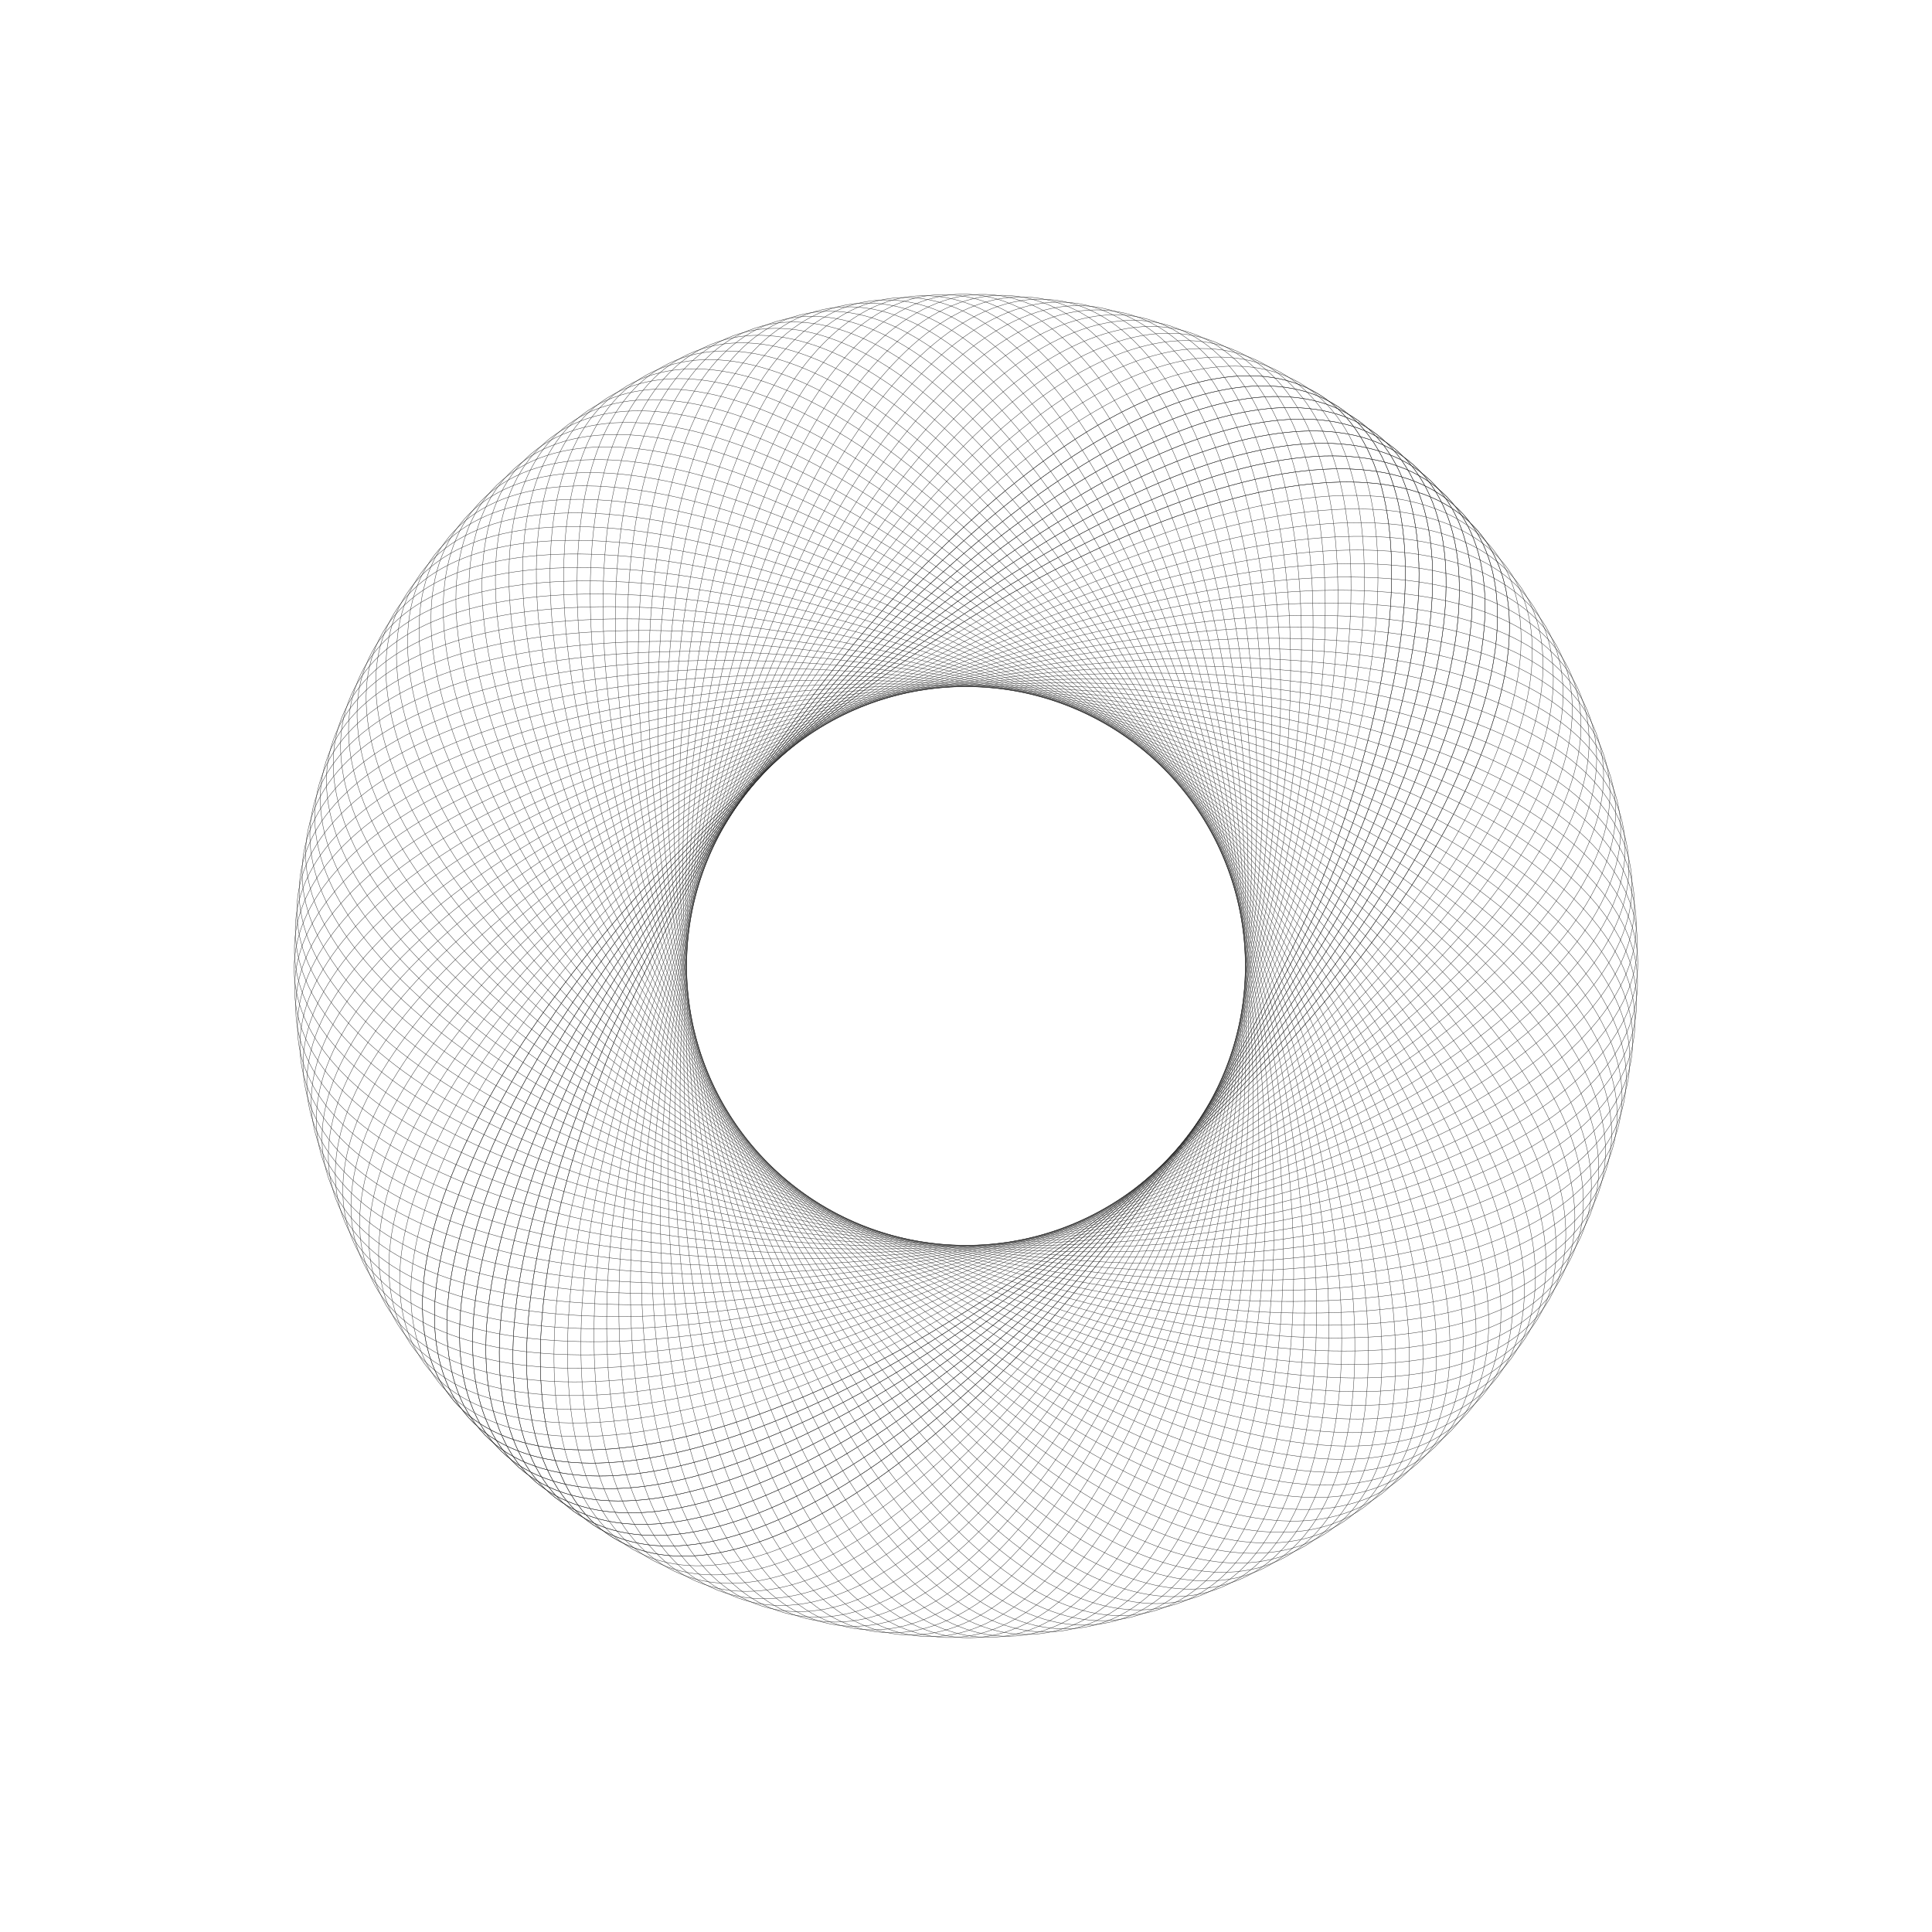<svg width="5218" height="5218" viewBox="0 0 5218 5218" fill="none" xmlns="http://www.w3.org/2000/svg" xmlns:xlink="http://www.w3.org/1999/xlink">
<g filter="url(#filter7_120)">
<path d="M1130.729,783.318C1100.343,783.295 1070.941,794.091 1047.79,813.774C1024.64,833.457 1009.254,860.739 1004.388,890.734C999.523,920.728 1005.496,951.475 1021.238,977.467C1036.98,1003.458 1061.461,1022.996 1090.297,1032.578C1096.701,1033.744 1099.029,1029.792 1099.029,1026.404C1099.029,1023.37 1098.924,1015.326 1098.853,1004.654C1063.29,1012.38 1055.775,987.508 1055.775,987.508C1049.953,972.724 1041.574,968.808 1041.574,968.808C1029.967,960.87 1042.456,961.028 1042.456,961.028C1055.298,961.928 1062.037,974.206 1062.037,974.206C1073.451,993.752 1091.973,988.106 1099.259,984.826C1100.423,976.57 1103.739,970.925 1107.373,967.732C1078.972,964.504 1049.124,953.531 1049.124,904.526C1048.94,891.82 1053.659,879.531 1062.302,870.215C1060.979,866.969 1056.586,853.986 1063.537,836.345C1063.537,836.345 1074.297,832.923 1098.712,849.47C1109.148,846.632 1119.914,845.184 1130.729,845.165C1141.545,845.186 1152.31,846.633 1162.747,849.47C1187.161,832.923 1197.887,836.363 1197.887,836.363C1204.872,853.968 1200.48,866.969 1199.157,870.215C1207.36,879.159 1212.298,890.554 1212.298,904.526C1212.298,953.655 1182.398,964.468 1153.909,967.626C1158.496,971.577 1162.588,979.392 1162.588,991.318C1162.588,1008.428 1162.429,1022.206 1162.429,1026.404C1162.429,1029.826 1164.74,1033.814 1171.232,1032.562C1200.062,1022.966 1224.534,1003.42 1240.264,977.423C1255.994,951.427 1261.956,920.68 1257.08,890.689C1252.204,860.698 1236.81,833.422 1213.656,813.748C1190.5,794.074 1161.114,783.286 1130.729,783.318Z" clip-rule="evenodd" fill-rule="evenodd" transform="rotate(18.894 1130.738 908.057)" fill="#FFFFFF"/>
</g>
<path d="M3363.225,2608.916C3363.225,3611.04 3025.507,4423.42 2608.913,4423.42C2192.317,4423.42 1854.601,3611.04 1854.601,2608.916C1854.601,1606.798 2192.317,794.42 2608.913,794.42C3025.507,794.42 3363.225,1606.798 3363.225,2608.916Z" transform="rotate(-148.289 2608.912 2608.915)" stroke="#2E2E2E" stroke-width="1" stroke-miterlimit="3.999"/>
<path d="M3363.225,2608.916C3363.225,3611.04 3025.507,4423.42 2608.913,4423.42C2192.317,4423.42 1854.601,3611.04 1854.601,2608.916C1854.601,1606.798 2192.317,794.42 2608.913,794.42C3025.507,794.42 3363.225,1606.798 3363.225,2608.916Z" transform="rotate(-146.289 2608.913 2608.916)" stroke="#2E2E2E" stroke-width="1" stroke-miterlimit="3.999"/>
<path d="M3363.225,2608.915C3363.225,3611.039 3025.507,4423.419 2608.913,4423.419C2192.317,4423.419 1854.601,3611.039 1854.601,2608.915C1854.601,1606.797 2192.317,794.419 2608.913,794.419C3025.507,794.419 3363.225,1606.797 3363.225,2608.915Z" transform="rotate(-144.289 2608.913 2608.915)" stroke="#2E2E2E" stroke-width="1" stroke-miterlimit="3.999"/>
<path d="M3363.226,2608.916C3363.226,3611.04 3025.508,4423.42 2608.914,4423.42C2192.318,4423.42 1854.602,3611.04 1854.602,2608.916C1854.602,1606.798 2192.318,794.42 2608.914,794.42C3025.508,794.42 3363.226,1606.798 3363.226,2608.916Z" transform="rotate(-142.289 2608.913 2608.915)" stroke="#2E2E2E" stroke-width="1" stroke-miterlimit="3.999"/>
<path d="M3363.225,2608.916C3363.225,3611.04 3025.507,4423.42 2608.913,4423.42C2192.317,4423.42 1854.601,3611.04 1854.601,2608.916C1854.601,1606.798 2192.317,794.42 2608.913,794.42C3025.507,794.42 3363.225,1606.798 3363.225,2608.916Z" transform="rotate(-140.289 2608.913 2608.916)" stroke="#2E2E2E" stroke-width="1" stroke-miterlimit="3.999"/>
<path d="M3363.225,2608.916C3363.225,3611.04 3025.507,4423.42 2608.913,4423.42C2192.317,4423.42 1854.601,3611.04 1854.601,2608.916C1854.601,1606.798 2192.317,794.42 2608.913,794.42C3025.507,794.42 3363.225,1606.798 3363.225,2608.916Z" transform="rotate(-138.289 2608.913 2608.915)" stroke="#2E2E2E" stroke-width="1" stroke-miterlimit="3.999"/>
<path d="M3363.226,2608.915C3363.226,3611.039 3025.508,4423.419 2608.914,4423.419C2192.318,4423.419 1854.602,3611.039 1854.602,2608.915C1854.602,1606.797 2192.318,794.419 2608.914,794.419C3025.508,794.419 3363.226,1606.797 3363.226,2608.915Z" transform="rotate(-136.289 2608.913 2608.914)" stroke="#2E2E2E" stroke-width="1" stroke-miterlimit="3.999"/>
<path d="M3363.225,2608.914C3363.225,3611.038 3025.507,4423.418 2608.913,4423.418C2192.317,4423.418 1854.601,3611.038 1854.601,2608.914C1854.601,1606.796 2192.317,794.418 2608.913,794.418C3025.507,794.418 3363.225,1606.796 3363.225,2608.914Z" transform="rotate(-134.289 2608.913 2608.913)" stroke="#2E2E2E" stroke-width="1" stroke-miterlimit="3.999"/>
<path d="M3363.226,2608.914C3363.226,3611.038 3025.508,4423.418 2608.914,4423.418C2192.318,4423.418 1854.602,3611.038 1854.602,2608.914C1854.602,1606.796 2192.318,794.418 2608.914,794.418C3025.508,794.418 3363.226,1606.796 3363.226,2608.914Z" transform="rotate(-132.289 2608.914 2608.913)" stroke="#2E2E2E" stroke-width="1" stroke-miterlimit="3.999"/>
<path d="M3363.226,2608.915C3363.226,3611.039 3025.508,4423.419 2608.914,4423.419C2192.318,4423.419 1854.602,3611.039 1854.602,2608.915C1854.602,1606.797 2192.318,794.419 2608.914,794.419C3025.508,794.419 3363.226,1606.797 3363.226,2608.915Z" transform="rotate(-130.289 2608.913 2608.914)" stroke="#2E2E2E" stroke-width="1" stroke-miterlimit="3.999"/>
<path d="M3363.225,2608.915C3363.225,3611.039 3025.507,4423.419 2608.913,4423.419C2192.317,4423.419 1854.601,3611.039 1854.601,2608.915C1854.601,1606.797 2192.317,794.419 2608.913,794.419C3025.507,794.419 3363.225,1606.797 3363.225,2608.915Z" transform="rotate(-128.289 2608.913 2608.915)" stroke="#2E2E2E" stroke-width="1" stroke-miterlimit="3.999"/>
<path d="M3363.226,2608.914C3363.226,3611.038 3025.508,4423.418 2608.914,4423.418C2192.318,4423.418 1854.602,3611.038 1854.602,2608.914C1854.602,1606.796 2192.318,794.418 2608.914,794.418C3025.508,794.418 3363.226,1606.796 3363.226,2608.914Z" transform="rotate(-126.289 2608.913 2608.913)" stroke="#2E2E2E" stroke-width="1" stroke-miterlimit="3.999"/>
<path d="M3363.226,2608.913C3363.226,3611.037 3025.508,4423.417 2608.914,4423.417C2192.318,4423.417 1854.602,3611.037 1854.602,2608.913C1854.602,1606.795 2192.318,794.417 2608.914,794.417C3025.508,794.417 3363.226,1606.795 3363.226,2608.913Z" transform="rotate(-124.289 2608.914 2608.913)" stroke="#2E2E2E" stroke-width="1" stroke-miterlimit="3.999"/>
<path d="M3363.227,2608.912C3363.227,3611.036 3025.509,4423.416 2608.915,4423.416C2192.319,4423.416 1854.603,3611.036 1854.603,2608.912C1854.603,1606.794 2192.319,794.416 2608.915,794.416C3025.509,794.416 3363.227,1606.794 3363.227,2608.912Z" transform="rotate(-122.289 2608.914 2608.912)" stroke="#2E2E2E" stroke-width="1" stroke-miterlimit="3.999"/>
<path d="M3363.226,2608.914C3363.226,3611.038 3025.508,4423.418 2608.914,4423.418C2192.318,4423.418 1854.602,3611.038 1854.602,2608.914C1854.602,1606.796 2192.318,794.418 2608.914,794.418C3025.508,794.418 3363.226,1606.796 3363.226,2608.914Z" transform="rotate(-120.289 2608.913 2608.913)" stroke="#2E2E2E" stroke-width="1" stroke-miterlimit="3.999"/>
<path d="M3363.226,2608.915C3363.226,3611.039 3025.508,4423.419 2608.914,4423.419C2192.318,4423.419 1854.602,3611.039 1854.602,2608.915C1854.602,1606.797 2192.318,794.419 2608.914,794.419C3025.508,794.419 3363.226,1606.797 3363.226,2608.915Z" transform="rotate(-118.289 2608.914 2608.914)" stroke="#2E2E2E" stroke-width="1" stroke-miterlimit="3.999"/>
<path d="M3363.226,2608.914C3363.226,3611.038 3025.508,4423.418 2608.914,4423.418C2192.318,4423.418 1854.602,3611.038 1854.602,2608.914C1854.602,1606.796 2192.318,794.418 2608.914,794.418C3025.508,794.418 3363.226,1606.796 3363.226,2608.914Z" transform="rotate(-116.289 2608.914 2608.913)" stroke="#2E2E2E" stroke-width="1" stroke-miterlimit="3.999"/>
<path d="M3363.226,2608.914C3363.226,3611.038 3025.508,4423.418 2608.914,4423.418C2192.318,4423.418 1854.602,3611.038 1854.602,2608.914C1854.602,1606.796 2192.318,794.418 2608.914,794.418C3025.508,794.418 3363.226,1606.796 3363.226,2608.914Z" transform="rotate(-114.289 2608.914 2608.914)" stroke="#2E2E2E" stroke-width="1" stroke-miterlimit="3.999"/>
<path d="M3363.226,2608.913C3363.226,3611.037 3025.508,4423.417 2608.914,4423.417C2192.318,4423.417 1854.602,3611.037 1854.602,2608.913C1854.602,1606.795 2192.318,794.417 2608.914,794.417C3025.508,794.417 3363.226,1606.795 3363.226,2608.913Z" transform="rotate(-112.289 2608.914 2608.913)" stroke="#2E2E2E" stroke-width="1" stroke-miterlimit="3.999"/>
<path d="M3363.226,2608.914C3363.226,3611.038 3025.508,4423.418 2608.914,4423.418C2192.318,4423.418 1854.602,3611.038 1854.602,2608.914C1854.602,1606.796 2192.318,794.418 2608.914,794.418C3025.508,794.418 3363.226,1606.796 3363.226,2608.914Z" transform="rotate(-110.289 2608.914 2608.913)" stroke="#2E2E2E" stroke-width="1" stroke-miterlimit="3.999"/>
<path d="M3363.225,2608.915C3363.225,3611.039 3025.507,4423.419 2608.913,4423.419C2192.317,4423.419 1854.601,3611.039 1854.601,2608.915C1854.601,1606.797 2192.317,794.419 2608.913,794.419C3025.507,794.419 3363.225,1606.797 3363.225,2608.915Z" transform="rotate(-108.289 2608.913 2608.915)" stroke="#2E2E2E" stroke-width="1" stroke-miterlimit="3.999"/>
<path d="M3363.227,2608.913C3363.227,3611.037 3025.509,4423.417 2608.915,4423.417C2192.319,4423.417 1854.603,3611.037 1854.603,2608.913C1854.603,1606.795 2192.319,794.417 2608.915,794.417C3025.509,794.417 3363.227,1606.795 3363.227,2608.913Z" transform="rotate(-106.289 2608.914 2608.912)" stroke="#2E2E2E" stroke-width="1" stroke-miterlimit="3.999"/>
<path d="M3363.226,2608.914C3363.226,3611.038 3025.508,4423.418 2608.914,4423.418C2192.318,4423.418 1854.602,3611.038 1854.602,2608.914C1854.602,1606.796 2192.318,794.418 2608.914,794.418C3025.508,794.418 3363.226,1606.796 3363.226,2608.914Z" transform="rotate(-104.289 2608.914 2608.914)" stroke="#2E2E2E" stroke-width="1" stroke-miterlimit="3.999"/>
<path d="M3363.226,2608.914C3363.226,3611.038 3025.508,4423.418 2608.914,4423.418C2192.318,4423.418 1854.602,3611.038 1854.602,2608.914C1854.602,1606.796 2192.318,794.418 2608.914,794.418C3025.508,794.418 3363.226,1606.796 3363.226,2608.914Z" transform="rotate(-102.289 2608.914 2608.913)" stroke="#2E2E2E" stroke-width="1" stroke-miterlimit="3.999"/>
<path d="M3363.226,2608.914C3363.226,3611.038 3025.508,4423.418 2608.914,4423.418C2192.318,4423.418 1854.602,3611.038 1854.602,2608.914C1854.602,1606.796 2192.318,794.418 2608.914,794.418C3025.508,794.418 3363.226,1606.796 3363.226,2608.914Z" transform="rotate(-100.289 2608.914 2608.913)" stroke="#2E2E2E" stroke-width="1" stroke-miterlimit="3.999"/>
<path d="M3363.226,2608.914C3363.226,3611.038 3025.508,4423.418 2608.914,4423.418C2192.318,4423.418 1854.602,3611.038 1854.602,2608.914C1854.602,1606.796 2192.318,794.418 2608.914,794.418C3025.508,794.418 3363.226,1606.796 3363.226,2608.914Z" transform="rotate(-98.289 2608.913 2608.914)" stroke="#2E2E2E" stroke-width="1" stroke-miterlimit="3.999"/>
<path d="M3363.225,2608.915C3363.225,3611.039 3025.507,4423.419 2608.913,4423.419C2192.317,4423.419 1854.601,3611.039 1854.601,2608.915C1854.601,1606.797 2192.317,794.419 2608.913,794.419C3025.507,794.419 3363.225,1606.797 3363.225,2608.915Z" transform="rotate(-96.289 2608.913 2608.914)" stroke="#2E2E2E" stroke-width="1" stroke-miterlimit="3.999"/>
<path d="M3363.226,2608.913C3363.226,3611.037 3025.508,4423.417 2608.914,4423.417C2192.318,4423.417 1854.602,3611.037 1854.602,2608.913C1854.602,1606.795 2192.318,794.417 2608.914,794.417C3025.508,794.417 3363.226,1606.795 3363.226,2608.913Z" transform="rotate(-94.289 2608.914 2608.912)" stroke="#2E2E2E" stroke-width="1" stroke-miterlimit="3.999"/>
<path d="M3363.226,2608.914C3363.226,3611.038 3025.508,4423.418 2608.914,4423.418C2192.318,4423.418 1854.602,3611.038 1854.602,2608.914C1854.602,1606.796 2192.318,794.418 2608.914,794.418C3025.508,794.418 3363.226,1606.796 3363.226,2608.914Z" transform="rotate(-92.289 2608.914 2608.913)" stroke="#2E2E2E" stroke-width="1" stroke-miterlimit="3.999"/>
<path d="M3363.225,2608.915C3363.225,3611.039 3025.507,4423.419 2608.913,4423.419C2192.317,4423.419 1854.601,3611.039 1854.601,2608.915C1854.601,1606.797 2192.317,794.419 2608.913,794.419C3025.507,794.419 3363.225,1606.797 3363.225,2608.915Z" transform="rotate(-90.289 2608.913 2608.915)" stroke="#2E2E2E" stroke-width="1" stroke-miterlimit="3.999"/>
<path d="M3363.226,2608.914C3363.226,3611.038 3025.508,4423.418 2608.914,4423.418C2192.318,4423.418 1854.602,3611.038 1854.602,2608.914C1854.602,1606.796 2192.318,794.418 2608.914,794.418C3025.508,794.418 3363.226,1606.796 3363.226,2608.914Z" transform="rotate(-88.289 2608.913 2608.913)" stroke="#2E2E2E" stroke-width="1" stroke-miterlimit="3.999"/>
<path d="M3363.226,2608.914C3363.226,3611.038 3025.508,4423.418 2608.914,4423.418C2192.318,4423.418 1854.602,3611.038 1854.602,2608.914C1854.602,1606.796 2192.318,794.418 2608.914,794.418C3025.508,794.418 3363.226,1606.796 3363.226,2608.914Z" transform="rotate(-86.289 2608.914 2608.913)" stroke="#2E2E2E" stroke-width="1" stroke-miterlimit="3.999"/>
<path d="M3363.226,2608.915C3363.226,3611.039 3025.508,4423.419 2608.914,4423.419C2192.318,4423.419 1854.602,3611.039 1854.602,2608.915C1854.602,1606.797 2192.318,794.419 2608.914,794.419C3025.508,794.419 3363.226,1606.797 3363.226,2608.915Z" transform="rotate(-84.289 2608.913 2608.914)" stroke="#2E2E2E" stroke-width="1" stroke-miterlimit="3.999"/>
<path d="M3363.226,2608.913C3363.226,3611.037 3025.508,4423.417 2608.914,4423.417C2192.318,4423.417 1854.602,3611.037 1854.602,2608.913C1854.602,1606.795 2192.318,794.417 2608.914,794.417C3025.508,794.417 3363.226,1606.795 3363.226,2608.913Z" transform="rotate(-82.289 2608.914 2608.913)" stroke="#2E2E2E" stroke-width="1" stroke-miterlimit="3.999"/>
<path d="M3363.226,2608.913C3363.226,3611.037 3025.508,4423.417 2608.914,4423.417C2192.318,4423.417 1854.602,3611.037 1854.602,2608.913C1854.602,1606.795 2192.318,794.417 2608.914,794.417C3025.508,794.417 3363.226,1606.795 3363.226,2608.913Z" transform="rotate(-80.289 2608.914 2608.912)" stroke="#2E2E2E" stroke-width="1" stroke-miterlimit="3.999"/>
<path d="M3363.226,2608.914C3363.226,3611.038 3025.508,4423.418 2608.914,4423.418C2192.318,4423.418 1854.602,3611.038 1854.602,2608.914C1854.602,1606.796 2192.318,794.418 2608.914,794.418C3025.508,794.418 3363.226,1606.796 3363.226,2608.914Z" transform="rotate(-78.289 2608.913 2608.914)" stroke="#2E2E2E" stroke-width="1" stroke-miterlimit="3.999"/>
<path d="M3363.225,2608.915C3363.225,3611.039 3025.507,4423.419 2608.913,4423.419C2192.317,4423.419 1854.601,3611.039 1854.601,2608.915C1854.601,1606.797 2192.317,794.419 2608.913,794.419C3025.507,794.419 3363.225,1606.797 3363.225,2608.915Z" transform="rotate(-76.289 2608.913 2608.915)" stroke="#2E2E2E" stroke-width="1" stroke-miterlimit="3.999"/>
<path d="M3363.226,2608.914C3363.226,3611.038 3025.508,4423.418 2608.914,4423.418C2192.318,4423.418 1854.602,3611.038 1854.602,2608.914C1854.602,1606.796 2192.318,794.418 2608.914,794.418C3025.508,794.418 3363.226,1606.796 3363.226,2608.914Z" transform="rotate(-74.289 2608.914 2608.913)" stroke="#2E2E2E" stroke-width="1" stroke-miterlimit="3.999"/>
<path d="M3363.226,2608.913C3363.226,3611.037 3025.508,4423.417 2608.914,4423.417C2192.318,4423.417 1854.602,3611.037 1854.602,2608.913C1854.602,1606.795 2192.318,794.417 2608.914,794.417C3025.508,794.417 3363.226,1606.795 3363.226,2608.913Z" transform="rotate(-72.289 2608.914 2608.913)" stroke="#2E2E2E" stroke-width="1" stroke-miterlimit="3.999"/>
<path d="M3363.226,2608.914C3363.226,3611.038 3025.508,4423.418 2608.914,4423.418C2192.318,4423.418 1854.602,3611.038 1854.602,2608.914C1854.602,1606.796 2192.318,794.418 2608.914,794.418C3025.508,794.418 3363.226,1606.796 3363.226,2608.914Z" transform="rotate(-70.289 2608.914 2608.914)" stroke="#2E2E2E" stroke-width="1" stroke-miterlimit="3.999"/>
<path d="M3363.226,2608.914C3363.226,3611.038 3025.508,4423.418 2608.914,4423.418C2192.318,4423.418 1854.602,3611.038 1854.602,2608.914C1854.602,1606.796 2192.318,794.418 2608.914,794.418C3025.508,794.418 3363.226,1606.796 3363.226,2608.914Z" transform="rotate(-68.289 2608.914 2608.914)" stroke="#2E2E2E" stroke-width="1" stroke-miterlimit="3.999"/>
<path d="M3363.227,2608.913C3363.227,3611.037 3025.509,4423.417 2608.915,4423.417C2192.319,4423.417 1854.603,3611.037 1854.603,2608.913C1854.603,1606.795 2192.319,794.417 2608.915,794.417C3025.509,794.417 3363.227,1606.795 3363.227,2608.913Z" transform="rotate(-66.289 2608.915 2608.912)" stroke="#2E2E2E" stroke-width="1" stroke-miterlimit="3.999"/>
<path d="M3363.226,2608.913C3363.226,3611.037 3025.508,4423.417 2608.914,4423.417C2192.318,4423.417 1854.602,3611.037 1854.602,2608.913C1854.602,1606.795 2192.318,794.417 2608.914,794.417C3025.508,794.417 3363.226,1606.795 3363.226,2608.913Z" transform="rotate(-64.289 2608.914 2608.913)" stroke="#2E2E2E" stroke-width="1" stroke-miterlimit="3.999"/>
<path d="M3363.226,2608.913C3363.226,3611.037 3025.508,4423.417 2608.914,4423.417C2192.318,4423.417 1854.602,3611.037 1854.602,2608.913C1854.602,1606.795 2192.318,794.417 2608.914,794.417C3025.508,794.417 3363.226,1606.795 3363.226,2608.913Z" transform="rotate(-62.289 2608.914 2608.912)" stroke="#2E2E2E" stroke-width="1" stroke-miterlimit="3.999"/>
<path d="M3363.227,2608.912C3363.227,3611.036 3025.509,4423.416 2608.915,4423.416C2192.319,4423.416 1854.603,3611.036 1854.603,2608.912C1854.603,1606.794 2192.319,794.416 2608.915,794.416C3025.509,794.416 3363.227,1606.794 3363.227,2608.912Z" transform="rotate(-60.289 2608.915 2608.912)" stroke="#2E2E2E" stroke-width="1" stroke-miterlimit="3.999"/>
<path d="M3363.226,2608.914C3363.226,3611.038 3025.508,4423.418 2608.914,4423.418C2192.318,4423.418 1854.602,3611.038 1854.602,2608.914C1854.602,1606.796 2192.318,794.418 2608.914,794.418C3025.508,794.418 3363.226,1606.796 3363.226,2608.914Z" transform="rotate(-58.289 2608.913 2608.914)" stroke="#2E2E2E" stroke-width="1" stroke-miterlimit="3.999"/>
<path d="M3363.225,2608.915C3363.225,3611.039 3025.507,4423.419 2608.913,4423.419C2192.317,4423.419 1854.601,3611.039 1854.601,2608.915C1854.601,1606.797 2192.317,794.419 2608.913,794.419C3025.507,794.419 3363.225,1606.797 3363.225,2608.915Z" transform="rotate(-56.289 2608.913 2608.914)" stroke="#2E2E2E" stroke-width="1" stroke-miterlimit="3.999"/>
<path d="M3363.225,2608.915C3363.225,3611.039 3025.507,4423.419 2608.913,4423.419C2192.317,4423.419 1854.601,3611.039 1854.601,2608.915C1854.601,1606.797 2192.317,794.419 2608.913,794.419C3025.507,794.419 3363.225,1606.797 3363.225,2608.915Z" transform="rotate(-54.289 2608.913 2608.914)" stroke="#2E2E2E" stroke-width="1" stroke-miterlimit="3.999"/>
<path d="M3363.227,2608.913C3363.227,3611.037 3025.509,4423.417 2608.915,4423.417C2192.319,4423.417 1854.603,3611.037 1854.603,2608.913C1854.603,1606.795 2192.319,794.417 2608.915,794.417C3025.509,794.417 3363.227,1606.795 3363.227,2608.913Z" transform="rotate(-52.289 2608.914 2608.913)" stroke="#2E2E2E" stroke-width="1" stroke-miterlimit="3.999"/>
<path d="M3363.225,2608.916C3363.225,3611.04 3025.507,4423.42 2608.913,4423.42C2192.317,4423.42 1854.601,3611.04 1854.601,2608.916C1854.601,1606.798 2192.317,794.42 2608.913,794.42C3025.507,794.42 3363.225,1606.798 3363.225,2608.916Z" transform="rotate(-50.289 2608.913 2608.916)" stroke="#2E2E2E" stroke-width="1" stroke-miterlimit="3.999"/>
<path d="M3363.225,2608.915C3363.225,3611.039 3025.507,4423.419 2608.913,4423.419C2192.317,4423.419 1854.601,3611.039 1854.601,2608.915C1854.601,1606.797 2192.317,794.419 2608.913,794.419C3025.507,794.419 3363.225,1606.797 3363.225,2608.915Z" transform="rotate(-48.289 2608.913 2608.915)" stroke="#2E2E2E" stroke-width="1" stroke-miterlimit="3.999"/>
<path d="M3363.225,2608.915C3363.225,3611.039 3025.507,4423.419 2608.913,4423.419C2192.317,4423.419 1854.601,3611.039 1854.601,2608.915C1854.601,1606.797 2192.317,794.419 2608.913,794.419C3025.507,794.419 3363.225,1606.797 3363.225,2608.915Z" transform="rotate(-46.289 2608.913 2608.914)" stroke="#2E2E2E" stroke-width="1" stroke-miterlimit="3.999"/>
<path d="M3363.225,2608.915C3363.225,3611.039 3025.507,4423.419 2608.913,4423.419C2192.317,4423.419 1854.601,3611.039 1854.601,2608.915C1854.601,1606.797 2192.317,794.419 2608.913,794.419C3025.507,794.419 3363.225,1606.797 3363.225,2608.915Z" transform="rotate(-44.289 2608.913 2608.914)" stroke="#2E2E2E" stroke-width="1" stroke-miterlimit="3.999"/>
<path d="M3363.225,2608.915C3363.225,3611.039 3025.507,4423.419 2608.913,4423.419C2192.317,4423.419 1854.601,3611.039 1854.601,2608.915C1854.601,1606.797 2192.317,794.419 2608.913,794.419C3025.507,794.419 3363.225,1606.797 3363.225,2608.915Z" transform="rotate(-42.289 2608.913 2608.914)" stroke="#2E2E2E" stroke-width="1" stroke-miterlimit="3.999"/>
<path d="M3363.225,2608.915C3363.225,3611.039 3025.507,4423.419 2608.913,4423.419C2192.317,4423.419 1854.601,3611.039 1854.601,2608.915C1854.601,1606.797 2192.317,794.419 2608.913,794.419C3025.507,794.419 3363.225,1606.797 3363.225,2608.915Z" transform="rotate(-40.289 2608.913 2608.915)" stroke="#2E2E2E" stroke-width="1" stroke-miterlimit="3.999"/>
<path d="M3363.225,2608.915C3363.225,3611.039 3025.507,4423.419 2608.913,4423.419C2192.317,4423.419 1854.601,3611.039 1854.601,2608.915C1854.601,1606.797 2192.317,794.419 2608.913,794.419C3025.507,794.419 3363.225,1606.797 3363.225,2608.915Z" transform="rotate(-38.289 2608.913 2608.914)" stroke="#2E2E2E" stroke-width="1" stroke-miterlimit="3.999"/>
<path d="M3363.226,2608.915C3363.226,3611.039 3025.508,4423.419 2608.914,4423.419C2192.318,4423.419 1854.602,3611.039 1854.602,2608.915C1854.602,1606.797 2192.318,794.419 2608.914,794.419C3025.508,794.419 3363.226,1606.797 3363.226,2608.915Z" transform="rotate(-36.289 2608.913 2608.915)" stroke="#2E2E2E" stroke-width="1" stroke-miterlimit="3.999"/>
<path d="M3363.226,2608.914C3363.226,3611.038 3025.508,4423.418 2608.914,4423.418C2192.318,4423.418 1854.602,3611.038 1854.602,2608.914C1854.602,1606.796 2192.318,794.418 2608.914,794.418C3025.508,794.418 3363.226,1606.796 3363.226,2608.914Z" transform="rotate(-34.289 2608.914 2608.913)" stroke="#2E2E2E" stroke-width="1" stroke-miterlimit="3.999"/>
<path d="M3363.225,2608.915C3363.225,3611.039 3025.507,4423.419 2608.913,4423.419C2192.317,4423.419 1854.601,3611.039 1854.601,2608.915C1854.601,1606.797 2192.317,794.419 2608.913,794.419C3025.507,794.419 3363.225,1606.797 3363.225,2608.915Z" transform="rotate(-32.289 2608.913 2608.915)" stroke="#2E2E2E" stroke-width="1" stroke-miterlimit="3.999"/>
<path d="M3363.226,2608.914C3363.226,3611.038 3025.508,4423.418 2608.914,4423.418C2192.318,4423.418 1854.602,3611.038 1854.602,2608.914C1854.602,1606.796 2192.318,794.418 2608.914,794.418C3025.508,794.418 3363.226,1606.796 3363.226,2608.914Z" transform="rotate(-30.289 2608.913 2608.913)" stroke="#2E2E2E" stroke-width="1" stroke-miterlimit="3.999"/>
<path d="M3363.225,2608.915C3363.225,3611.039 3025.507,4423.419 2608.913,4423.419C2192.317,4423.419 1854.601,3611.039 1854.601,2608.915C1854.601,1606.797 2192.317,794.419 2608.913,794.419C3025.507,794.419 3363.225,1606.797 3363.225,2608.915Z" transform="rotate(-28.289 2608.913 2608.915)" stroke="#2E2E2E" stroke-width="1" stroke-miterlimit="3.999"/>
<path d="M3363.225,2608.915C3363.225,3611.039 3025.507,4423.419 2608.913,4423.419C2192.317,4423.419 1854.601,3611.039 1854.601,2608.915C1854.601,1606.797 2192.317,794.419 2608.913,794.419C3025.507,794.419 3363.225,1606.797 3363.225,2608.915Z" transform="rotate(-26.289 2608.913 2608.915)" stroke="#2E2E2E" stroke-width="1" stroke-miterlimit="3.999"/>
<path d="M3363.226,2608.915C3363.226,3611.039 3025.508,4423.419 2608.914,4423.419C2192.318,4423.419 1854.602,3611.039 1854.602,2608.915C1854.602,1606.797 2192.318,794.419 2608.914,794.419C3025.508,794.419 3363.226,1606.797 3363.226,2608.915Z" transform="rotate(-24.289 2608.913 2608.915)" stroke="#2E2E2E" stroke-width="1" stroke-miterlimit="3.999"/>
<path d="M3363.225,2608.916C3363.225,3611.04 3025.507,4423.42 2608.913,4423.42C2192.317,4423.42 1854.601,3611.04 1854.601,2608.916C1854.601,1606.798 2192.317,794.42 2608.913,794.42C3025.507,794.42 3363.225,1606.798 3363.225,2608.916Z" transform="rotate(-22.289 2608.913 2608.915)" stroke="#2E2E2E" stroke-width="1" stroke-miterlimit="3.999"/>
<path d="M3363.226,2608.915C3363.226,3611.039 3025.508,4423.419 2608.914,4423.419C2192.318,4423.419 1854.602,3611.039 1854.602,2608.915C1854.602,1606.797 2192.318,794.419 2608.914,794.419C3025.508,794.419 3363.226,1606.797 3363.226,2608.915Z" transform="rotate(-20.289 2608.913 2608.915)" stroke="#2E2E2E" stroke-width="1" stroke-miterlimit="3.999"/>
<path d="M3363.226,2608.915C3363.226,3611.039 3025.508,4423.419 2608.914,4423.419C2192.318,4423.419 1854.602,3611.039 1854.602,2608.915C1854.602,1606.797 2192.318,794.419 2608.914,794.419C3025.508,794.419 3363.226,1606.797 3363.226,2608.915Z" transform="rotate(-18.289 2608.913 2608.914)" stroke="#2E2E2E" stroke-width="1" stroke-miterlimit="3.999"/>
<path d="M3363.226,2608.914C3363.226,3611.038 3025.508,4423.418 2608.914,4423.418C2192.318,4423.418 1854.602,3611.038 1854.602,2608.914C1854.602,1606.796 2192.318,794.418 2608.914,794.418C3025.508,794.418 3363.226,1606.796 3363.226,2608.914Z" transform="rotate(-16.289 2608.913 2608.914)" stroke="#2E2E2E" stroke-width="1" stroke-miterlimit="3.999"/>
<path d="M3363.225,2608.914C3363.225,3611.038 3025.507,4423.418 2608.913,4423.418C2192.317,4423.418 1854.601,3611.038 1854.601,2608.914C1854.601,1606.796 2192.317,794.418 2608.913,794.418C3025.507,794.418 3363.225,1606.796 3363.225,2608.914Z" transform="rotate(-14.289 2608.913 2608.914)" stroke="#2E2E2E" stroke-width="1" stroke-miterlimit="3.999"/>
<path d="M3363.225,2608.915C3363.225,3611.039 3025.507,4423.419 2608.913,4423.419C2192.317,4423.419 1854.601,3611.039 1854.601,2608.915C1854.601,1606.797 2192.317,794.419 2608.913,794.419C3025.507,794.419 3363.225,1606.797 3363.225,2608.915Z" transform="rotate(-12.289 2608.913 2608.914)" stroke="#2E2E2E" stroke-width="1" stroke-miterlimit="3.999"/>
<path d="M3363.225,2608.916C3363.225,3611.04 3025.507,4423.42 2608.913,4423.42C2192.317,4423.42 1854.601,3611.04 1854.601,2608.916C1854.601,1606.798 2192.317,794.42 2608.913,794.42C3025.507,794.42 3363.225,1606.798 3363.225,2608.916Z" transform="rotate(-10.289 2608.913 2608.915)" stroke="#2E2E2E" stroke-width="1" stroke-miterlimit="3.999"/>
<path d="M3363.226,2608.913C3363.226,3611.037 3025.508,4423.417 2608.914,4423.417C2192.318,4423.417 1854.602,3611.037 1854.602,2608.913C1854.602,1606.795 2192.318,794.417 2608.914,794.417C3025.508,794.417 3363.226,1606.795 3363.226,2608.913Z" transform="rotate(-8.289 2608.914 2608.913)" stroke="#2E2E2E" stroke-width="1" stroke-miterlimit="3.999"/>
<path d="M3363.226,2608.913C3363.226,3611.037 3025.508,4423.417 2608.914,4423.417C2192.318,4423.417 1854.602,3611.037 1854.602,2608.913C1854.602,1606.795 2192.318,794.417 2608.914,794.417C3025.508,794.417 3363.226,1606.795 3363.226,2608.913Z" transform="rotate(-6.289 2608.914 2608.913)" stroke="#2E2E2E" stroke-width="1" stroke-miterlimit="3.999"/>
<path d="M3363.226,2608.915C3363.226,3611.039 3025.508,4423.419 2608.914,4423.419C2192.318,4423.419 1854.602,3611.039 1854.602,2608.915C1854.602,1606.797 2192.318,794.419 2608.914,794.419C3025.508,794.419 3363.226,1606.797 3363.226,2608.915Z" transform="rotate(-4.289 2608.913 2608.915)" stroke="#2E2E2E" stroke-width="1" stroke-miterlimit="3.999"/>
<path d="M3363.226,2608.914C3363.226,3611.038 3025.508,4423.418 2608.914,4423.418C2192.318,4423.418 1854.602,3611.038 1854.602,2608.914C1854.602,1606.796 2192.318,794.418 2608.914,794.418C3025.508,794.418 3363.226,1606.796 3363.226,2608.914Z" transform="rotate(-2.289 2608.914 2608.913)" stroke="#2E2E2E" stroke-width="1" stroke-miterlimit="3.999"/>
<path d="M3363.226,2608.914C3363.226,3611.038 3025.508,4423.418 2608.914,4423.418C2192.318,4423.418 1854.602,3611.038 1854.602,2608.914C1854.602,1606.796 2192.318,794.418 2608.914,794.418C3025.508,794.418 3363.226,1606.796 3363.226,2608.914Z" transform="rotate(-0.289 2608.914 2608.913)" stroke="#2E2E2E" stroke-width="1" stroke-miterlimit="3.999"/>
<path d="M3363.226,2608.915C3363.226,3611.039 3025.508,4423.419 2608.914,4423.419C2192.318,4423.419 1854.602,3611.039 1854.602,2608.915C1854.602,1606.797 2192.318,794.419 2608.914,794.419C3025.508,794.419 3363.226,1606.797 3363.226,2608.915Z" transform="rotate(1.711 2608.913 2608.914)" stroke="#2E2E2E" stroke-width="1" stroke-miterlimit="3.999"/>
<path d="M3363.226,2608.914C3363.226,3611.038 3025.508,4423.418 2608.914,4423.418C2192.318,4423.418 1854.602,3611.038 1854.602,2608.914C1854.602,1606.796 2192.318,794.418 2608.914,794.418C3025.508,794.418 3363.226,1606.796 3363.226,2608.914Z" transform="rotate(3.711 2608.914 2608.914)" stroke="#2E2E2E" stroke-width="1" stroke-miterlimit="3.999"/>
<path d="M3363.225,2608.917C3363.225,3611.041 3025.507,4423.421 2608.913,4423.421C2192.317,4423.421 1854.601,3611.041 1854.601,2608.917C1854.601,1606.799 2192.317,794.421 2608.913,794.421C3025.507,794.421 3363.225,1606.799 3363.225,2608.917Z" transform="rotate(5.711 2608.912 2608.917)" stroke="#2E2E2E" stroke-width="1" stroke-miterlimit="3.999"/>
<path d="M3363.226,2608.915C3363.226,3611.039 3025.508,4423.419 2608.914,4423.419C2192.318,4423.419 1854.602,3611.039 1854.602,2608.915C1854.602,1606.797 2192.318,794.419 2608.914,794.419C3025.508,794.419 3363.226,1606.797 3363.226,2608.915Z" transform="rotate(7.711 2608.913 2608.914)" stroke="#2E2E2E" stroke-width="1" stroke-miterlimit="3.999"/>
<path d="M3363.225,2608.916C3363.225,3611.04 3025.507,4423.42 2608.913,4423.42C2192.317,4423.42 1854.601,3611.04 1854.601,2608.916C1854.601,1606.798 2192.317,794.42 2608.913,794.42C3025.507,794.42 3363.225,1606.798 3363.225,2608.916Z" transform="rotate(9.711 2608.913 2608.916)" stroke="#2E2E2E" stroke-width="1" stroke-miterlimit="3.999"/>
<path d="M3363.226,2608.915C3363.226,3611.039 3025.508,4423.419 2608.914,4423.419C2192.318,4423.419 1854.602,3611.039 1854.602,2608.915C1854.602,1606.797 2192.318,794.419 2608.914,794.419C3025.508,794.419 3363.226,1606.797 3363.226,2608.915Z" transform="rotate(11.711 2608.913 2608.914)" stroke="#2E2E2E" stroke-width="1" stroke-miterlimit="3.999"/>
<path d="M3363.225,2608.916C3363.225,3611.04 3025.507,4423.42 2608.913,4423.42C2192.317,4423.42 1854.601,3611.04 1854.601,2608.916C1854.601,1606.798 2192.317,794.42 2608.913,794.42C3025.507,794.42 3363.225,1606.798 3363.225,2608.916Z" transform="rotate(13.711 2608.913 2608.916)" stroke="#2E2E2E" stroke-width="1" stroke-miterlimit="3.999"/>
<path d="M3363.225,2608.916C3363.225,3611.04 3025.507,4423.42 2608.913,4423.42C2192.317,4423.42 1854.601,3611.04 1854.601,2608.916C1854.601,1606.798 2192.317,794.42 2608.913,794.42C3025.507,794.42 3363.225,1606.798 3363.225,2608.916Z" transform="rotate(15.711 2608.913 2608.916)" stroke="#2E2E2E" stroke-width="1" stroke-miterlimit="3.999"/>
<path d="M3363.225,2608.916C3363.225,3611.04 3025.507,4423.42 2608.913,4423.42C2192.317,4423.42 1854.601,3611.04 1854.601,2608.916C1854.601,1606.798 2192.317,794.42 2608.913,794.42C3025.507,794.42 3363.225,1606.798 3363.225,2608.916Z" transform="rotate(17.711 2608.913 2608.915)" stroke="#2E2E2E" stroke-width="1" stroke-miterlimit="3.999"/>
<path d="M3363.225,2608.915C3363.225,3611.039 3025.507,4423.419 2608.913,4423.419C2192.317,4423.419 1854.601,3611.039 1854.601,2608.915C1854.601,1606.797 2192.317,794.419 2608.913,794.419C3025.507,794.419 3363.225,1606.797 3363.225,2608.915Z" transform="rotate(19.711 2608.913 2608.915)" stroke="#2E2E2E" stroke-width="1" stroke-miterlimit="3.999"/>
<path d="M3363.225,2608.916C3363.225,3611.04 3025.507,4423.42 2608.913,4423.42C2192.317,4423.42 1854.601,3611.04 1854.601,2608.916C1854.601,1606.798 2192.317,794.42 2608.913,794.42C3025.507,794.42 3363.225,1606.798 3363.225,2608.916Z" transform="rotate(21.711 2608.913 2608.916)" stroke="#2E2E2E" stroke-width="1" stroke-miterlimit="3.999"/>
<path d="M3363.225,2608.915C3363.225,3611.039 3025.507,4423.419 2608.913,4423.419C2192.317,4423.419 1854.601,3611.039 1854.601,2608.915C1854.601,1606.797 2192.317,794.419 2608.913,794.419C3025.507,794.419 3363.225,1606.797 3363.225,2608.915Z" transform="rotate(23.711 2608.913 2608.915)" stroke="#2E2E2E" stroke-width="1" stroke-miterlimit="3.999"/>
<path d="M3363.226,2608.913C3363.226,3611.037 3025.508,4423.417 2608.914,4423.417C2192.318,4423.417 1854.602,3611.037 1854.602,2608.913C1854.602,1606.795 2192.318,794.417 2608.914,794.417C3025.508,794.417 3363.226,1606.795 3363.226,2608.913Z" transform="rotate(25.711 2608.914 2608.913)" stroke="#2E2E2E" stroke-width="1" stroke-miterlimit="3.999"/>
<path d="M3363.226,2608.915C3363.226,3611.039 3025.508,4423.419 2608.914,4423.419C2192.318,4423.419 1854.602,3611.039 1854.602,2608.915C1854.602,1606.797 2192.318,794.419 2608.914,794.419C3025.508,794.419 3363.226,1606.797 3363.226,2608.915Z" transform="rotate(27.711 2608.913 2608.914)" stroke="#2E2E2E" stroke-width="1" stroke-miterlimit="3.999"/>
<path d="M3363.225,2608.916C3363.225,3611.04 3025.507,4423.42 2608.913,4423.42C2192.317,4423.42 1854.601,3611.04 1854.601,2608.916C1854.601,1606.798 2192.317,794.42 2608.913,794.42C3025.507,794.42 3363.225,1606.798 3363.225,2608.916Z" transform="rotate(29.711 2608.913 2608.915)" stroke="#2E2E2E" stroke-width="1" stroke-miterlimit="3.999"/>
<path d="M3363.226,2608.914C3363.226,3611.038 3025.508,4423.418 2608.914,4423.418C2192.318,4423.418 1854.602,3611.038 1854.602,2608.914C1854.602,1606.796 2192.318,794.418 2608.914,794.418C3025.508,794.418 3363.226,1606.796 3363.226,2608.914Z" transform="rotate(31.711 2608.914 2608.913)" stroke="#2E2E2E" stroke-width="1" stroke-miterlimit="3.999"/>
<path d="M3363.225,2608.915C3363.225,3611.039 3025.507,4423.419 2608.913,4423.419C2192.317,4423.419 1854.601,3611.039 1854.601,2608.915C1854.601,1606.797 2192.317,794.419 2608.913,794.419C3025.507,794.419 3363.225,1606.797 3363.225,2608.915Z" transform="rotate(33.711 2608.913 2608.915)" stroke="#2E2E2E" stroke-width="1" stroke-miterlimit="3.999"/>
<path d="M3363.226,2608.914C3363.226,3611.038 3025.508,4423.418 2608.914,4423.418C2192.318,4423.418 1854.602,3611.038 1854.602,2608.914C1854.602,1606.796 2192.318,794.418 2608.914,794.418C3025.508,794.418 3363.226,1606.796 3363.226,2608.914Z" transform="rotate(35.711 2608.914 2608.913)" stroke="#2E2E2E" stroke-width="1" stroke-miterlimit="3.999"/>
<path d="M3363.226,2608.915C3363.226,3611.039 3025.508,4423.419 2608.914,4423.419C2192.318,4423.419 1854.602,3611.039 1854.602,2608.915C1854.602,1606.797 2192.318,794.419 2608.914,794.419C3025.508,794.419 3363.226,1606.797 3363.226,2608.915Z" transform="rotate(37.711 2608.913 2608.914)" stroke="#2E2E2E" stroke-width="1" stroke-miterlimit="3.999"/>
<path d="M3363.225,2608.917C3363.225,3611.041 3025.507,4423.421 2608.913,4423.421C2192.317,4423.421 1854.601,3611.041 1854.601,2608.917C1854.601,1606.799 2192.317,794.421 2608.913,794.421C3025.507,794.421 3363.225,1606.799 3363.225,2608.917Z" transform="rotate(39.711 2608.913 2608.916)" stroke="#2E2E2E" stroke-width="1" stroke-miterlimit="3.999"/>
<path d="M3363.225,2608.917C3363.225,3611.041 3025.507,4423.421 2608.913,4423.421C2192.317,4423.421 1854.601,3611.041 1854.601,2608.917C1854.601,1606.799 2192.317,794.421 2608.913,794.421C3025.507,794.421 3363.225,1606.799 3363.225,2608.917Z" transform="rotate(41.711 2608.912 2608.917)" stroke="#2E2E2E" stroke-width="1" stroke-miterlimit="3.999"/>
<path d="M3363.226,2608.914C3363.226,3611.038 3025.508,4423.418 2608.914,4423.418C2192.318,4423.418 1854.602,3611.038 1854.602,2608.914C1854.602,1606.796 2192.318,794.418 2608.914,794.418C3025.508,794.418 3363.226,1606.796 3363.226,2608.914Z" transform="rotate(43.711 2608.914 2608.914)" stroke="#2E2E2E" stroke-width="1" stroke-miterlimit="3.999"/>
<path d="M3363.226,2608.913C3363.226,3611.037 3025.508,4423.417 2608.914,4423.417C2192.318,4423.417 1854.602,3611.037 1854.602,2608.913C1854.602,1606.795 2192.318,794.417 2608.914,794.417C3025.508,794.417 3363.226,1606.795 3363.226,2608.913Z" transform="rotate(45.711 2608.914 2608.913)" stroke="#2E2E2E" stroke-width="1" stroke-miterlimit="3.999"/>
<path d="M3363.227,2608.913C3363.227,3611.037 3025.509,4423.417 2608.915,4423.417C2192.319,4423.417 1854.603,3611.037 1854.603,2608.913C1854.603,1606.795 2192.319,794.417 2608.915,794.417C3025.509,794.417 3363.227,1606.795 3363.227,2608.913Z" transform="rotate(47.711 2608.914 2608.913)" stroke="#2E2E2E" stroke-width="1" stroke-miterlimit="3.999"/>
<path d="M3363.226,2608.914C3363.226,3611.038 3025.508,4423.418 2608.914,4423.418C2192.318,4423.418 1854.602,3611.038 1854.602,2608.914C1854.602,1606.796 2192.318,794.418 2608.914,794.418C3025.508,794.418 3363.226,1606.796 3363.226,2608.914Z" transform="rotate(49.711 2608.914 2608.913)" stroke="#2E2E2E" stroke-width="1" stroke-miterlimit="3.999"/>
<defs>
<filter id="filter7_120" x="963.6" y="743.6" width="187.538" height="184.857" filterUnits="userSpaceOnUse" color-interpolation-filters="sRGB">
<feFlood flood-opacity="0" result="BackgroundImageFix"/>
<feBlend mode="normal" in="SourceGraphic" in2="BackgroundImageFix" result="shape"/>
<feGaussianBlur stdDeviation="10.2" result="0foregroundblur"/>
</filter>
</defs>
</svg>

